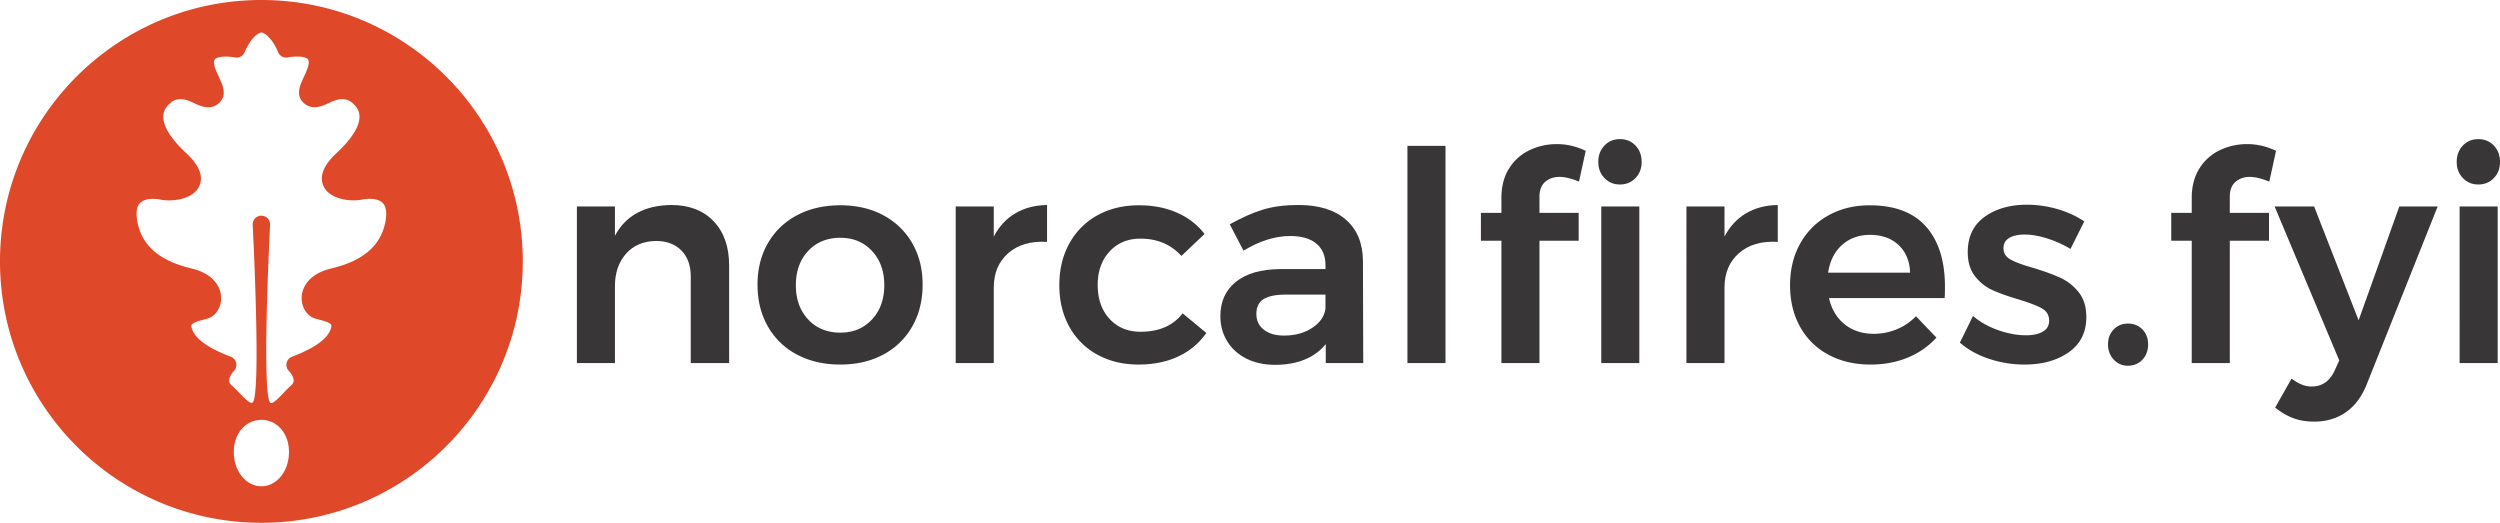 <svg id="Layer_1" data-name="Layer 1" xmlns="http://www.w3.org/2000/svg" viewBox="0 0 5164.66 1080"><title>nfc_logo</title><path d="M540,0C241.77,0,0,241.77,0,540s241.77,540,540,540,540-241.77,540-540S838.23,0,540,0Zm0,1004.61c-31.48,0-57-31.08-57-70.72s25.52-66.5,57-66.5,57,26.86,57,66.5S571.48,1004.61,540,1004.61ZM795.66,460.7c-10.16,47.8-46.48,78.49-111,93.82-49.64,11.78-59.15,41.62-60.93,53.9-2.76,19,5.41,38.1,19.89,46.42,4.55,2.61,10.1,4,16.53,5.7,26.35,6.79,25.38,10.69,24,16.08-7.18,28.84-49.65,48.26-81,60.36A18,18,0,0,0,597,766.53c2,2,10,11.85,9.68,20.15-.09,2.29-.84,5.87-6.22,10.42C587.26,808.24,563.8,839,558,831.44c-18-23.44,0-367.87,0-367.87a18,18,0,0,0-36,0S540,814,522,831.4c-6.43,6.21-29.25-23.17-42.42-34.32-5.34-4.51-6.1-8.05-6.21-10.32-.38-8,7.11-17.6,9.68-20.24A18,18,0,0,0,476.81,737c-31.32-12.09-73.78-31.51-81-60.36-1.34-5.39-2.31-9.29,24-16.08,6.43-1.65,12-3.08,16.53-5.7,14.47-8.31,22.65-27.39,19.89-46.41-1.78-12.29-11.29-42.13-60.93-53.91-64.55-15.33-100.87-46-111-93.82-2.72-12.77-4.28-30.06,3.7-39.92,6.71-8.29,19-10,28.21-10a82.83,82.83,0,0,1,16.11,1.66,87.17,87.17,0,0,0,16.8,1.52c24.46,0,53.9-8.14,63.21-31,7.7-18.91-.56-40.37-24.56-63.8l-.45-.42c-42.17-38.44-50.48-64-50-78.64.33-10.73,5.57-20,16-28.47,9-7.26,19.87-8.62,33.22-4.58a111.56,111.56,0,0,1,13.35,5.52c9.53,4.4,19.39,9,30.12,9a32.58,32.58,0,0,0,25.61-12c13-15.45,4.18-34.36-3.6-51-5.4-11.58-12.12-26-9.2-34.15,2.5-7,18.51-7.54,23.36-7.54A104.48,104.48,0,0,1,485,118.58a18,18,0,0,0,20.57-11.15C510.18,95.47,524.64,70,540,67c15.36,3,29.81,28.46,34.42,40.39A18,18,0,0,0,595,118.58a103.3,103.3,0,0,1,18.78-1.79c4.85,0,20.87.55,23.37,7.54,2.91,8.15-3.8,22.56-9.2,34.14-7.78,16.69-16.61,35.61-3.6,51a32.56,32.56,0,0,0,25.62,12c10.72,0,20.58-4.55,30.11-9A111.66,111.66,0,0,1,693.44,207c13.34-4,24.21-2.67,33.22,4.58,10.46,8.43,15.7,17.74,16,28.47.45,14.66-7.87,40.2-50,78.64l-.45.42c-24,23.43-32.27,44.89-24.56,63.8,9.3,22.84,38.75,31,63.21,31a87.1,87.1,0,0,0,16.79-1.52,82.9,82.9,0,0,1,16.11-1.66c9.17,0,21.5,1.74,28.21,10C799.94,430.64,798.38,447.93,795.66,460.7Z" style="fill:#df4828"/><path d="M1474.22,457q32,33.57,32.05,91v202H1427v-179q0-33.86-19.35-53.52t-52.62-19.66q-39.32.61-62,26.61T1270.4,591V750.08h-78.62V426.51h78.62V487q33.25-62.29,116.12-63.5Q1442.16,423.48,1474.22,457Z" style="fill:#393637"/><path d="M1824.69,444.65a148.87,148.87,0,0,1,59.88,57.76Q1906,539.6,1906,588q0,49-21.47,86.49a148.2,148.2,0,0,1-59.87,58.06q-38.41,20.57-88.6,20.56-50.8,0-89.51-20.56a147.62,147.62,0,0,1-60.18-58.06Q1564.93,637,1564.93,588q0-48.38,21.47-85.58t60.18-57.76q38.7-20.55,89.51-20.56Q1786.28,424.09,1824.69,444.65Zm-155.13,73.79q-25.4,27.22-25.4,70.76t25.4,70.76q25.4,27.22,66.53,27.22,39.92,0,65.32-27.22t25.4-70.76q0-43.55-25.4-70.76t-65.32-27.22Q1695,491.22,1669.56,518.44Z" style="fill:#393637"/><path d="M2097.45,440.72q28.12-16.63,65.62-17.24v76.21q-50.21-3-80.14,23.28T2053,594v156h-78.62V426.51H2053V488.8Q2069.33,457.36,2097.45,440.72Z" style="fill:#393637"/><path d="M2356,493q-39.32,0-63.81,26.61t-24.49,68.95q0,43.55,24.49,70.16T2356,685.36q58.06,0,87.09-38.1l49,40.52q-21.77,31.45-57.46,48.38t-82.86,16.93q-47.78,0-85-20.56A144.69,144.69,0,0,1,2209,674.78q-20.57-37.2-20.56-85.58,0-49,20.87-86.49a146.29,146.29,0,0,1,58.06-58.06q37.2-20.55,85.58-20.56,44.14,0,78.93,15.42t56.55,43.85l-47.78,45.36Q2408,493,2356,493Z" style="fill:#393637"/><path d="M2738.84,750.08V710.76q-16.94,21.18-43.55,32.05t-61.08,10.89q-33.88,0-59.57-13t-39.61-36q-13.92-23-13.91-51.41,0-45.36,32.05-71.06t90.72-26.31h94.35v-8.47q0-28.42-18.75-44.15t-54.43-15.72q-46,0-96.16,30.24l-28.43-54.43q38.1-21.16,69.25-30.54t72.88-9.37q62.89,0,97.68,30.24t35.38,84.67l.6,211.68ZM2711,677.2q24.18-16,27.22-39.61v-29h-81.65q-31.45,0-46.27,9.37t-14.82,30.54q0,20.57,15.42,32.66t42,12.1Q2686.83,693.22,2711,677.2Z" style="fill:#393637"/><path d="M2907.58,301.31h78.62V750.08h-78.62Z" style="fill:#393637"/><path d="M3192.13,375.7q-11.79,10.29-11.79,30.84v33.26h81v57.46h-81V750.08h-78.62V497.27h-42.34V439.81h42.34V409q0-35.68,15.73-60.78a100.11,100.11,0,0,1,42-37.8,129.72,129.72,0,0,1,57.15-12.7q30.24,0,59.27,13.91L3262,375.1q-24.2-9.67-39.92-9.68Q3203.93,365.42,3192.13,375.7Zm186.58-75q12.7,13.31,12.7,33.87,0,20-12.7,33.26t-32.05,13.31q-19.36,0-32.05-13.31t-12.7-33.26q0-20.55,12.7-33.87t32.05-13.31Q3366,287.4,3378.71,300.71ZM3308,426.51h78.62V750.08H3308Z" style="fill:#393637"/><path d="M3607,440.72q28.12-16.63,65.62-17.24v76.21q-50.21-3-80.14,23.28T3562.57,594v156h-78.62V426.51h78.62V488.8Q3578.9,457.36,3607,440.72Z" style="fill:#393637"/><path d="M3979,468.24q39,44.15,39,124,0,15.73-.61,23.59h-238.9q7.85,34.47,32.36,54.13T3871,689.6a123,123,0,0,0,47.48-9.37,116,116,0,0,0,39.61-26.91l42.34,44.15a163.72,163.72,0,0,1-59,41.13q-34.79,14.52-77.11,14.52-49.6,0-87.39-20.56a143.67,143.67,0,0,1-58.36-57.76Q3698,637.58,3698,589.2t20.87-85.88A147.74,147.74,0,0,1,3777.27,445q37.49-20.87,85.28-20.87Q3940,424.09,3979,468.24Zm-33,95q-1.22-35.68-23.59-56.85t-59.27-21.17q-34.47,0-57.76,20.87t-28.73,57.15Z" style="fill:#393637"/><path d="M4228.75,492.43q-25.1-7.85-46.27-7.86-20,0-31.75,7T4138.94,513q0,15.12,14.82,23.28t46.87,17.24q33.86,10.29,55.64,20.26a104.82,104.82,0,0,1,37.8,29.64q16,19.66,16,51.71,0,47.17-36.29,72.58t-91.33,25.4a231.69,231.69,0,0,1-73.18-11.79q-35.69-11.79-60.48-33.57l27.22-55q21.77,18.75,52,29.33t57.46,10.58q21.77,0,34.78-7.56t13-22.68q0-16.92-15.12-25.4t-49-18.75q-32.66-9.67-53.22-19.05a96.17,96.17,0,0,1-35.68-28.43q-15.12-19.05-15.12-49.9,0-47.77,34.78-72.88t87.39-25.1a225,225,0,0,1,63.2,9.07q31.14,9.07,55.34,25.4l-28.43,56.85A232.89,232.89,0,0,0,4228.75,492.43Z" style="fill:#393637"/><path d="M4425.92,680.52q11.79,12.11,11.79,30.84,0,19.36-11.79,31.75T4396,755.52a38.38,38.38,0,0,1-29.33-12.7q-11.79-12.7-11.79-31.45t11.79-30.84q11.79-12.09,29.33-12.1Q4414.12,668.43,4425.92,680.52Z" style="fill:#393637"/><path d="M4618.24,375.7q-11.79,10.29-11.79,30.84v33.26h81v57.46h-81V750.08h-78.62V497.27h-42.34V439.81h42.34V409q0-35.68,15.73-60.78a100.11,100.11,0,0,1,42-37.8,129.72,129.72,0,0,1,57.15-12.7q30.24,0,59.27,13.91l-13.91,63.5q-24.2-9.67-39.92-9.68Q4630,365.42,4618.24,375.7Z" style="fill:#393637"/><path d="M4847.45,850.77Q4819.33,871,4780.62,871q-23.59,0-42.64-7T4700.18,842L4734,782.13a100.35,100.35,0,0,0,21.17,12.4,54.15,54.15,0,0,0,20.56,3.93q32,0,47.17-32.66l9.68-21.17L4699,426.51h81.65l91.93,235.27,84.07-235.27h79.23L4890.69,790.6Q4875.57,830.51,4847.45,850.77Z" style="fill:#393637"/><path d="M5152,300.71q12.7,13.31,12.7,33.87,0,20-12.7,33.26t-32.05,13.31q-19.36,0-32.05-13.31t-12.7-33.26q0-20.55,12.7-33.87t32.05-13.31Q5139.26,287.4,5152,300.71Zm-70.76,125.8h78.62V750.08H5081.2Z" style="fill:#393637"/></svg>